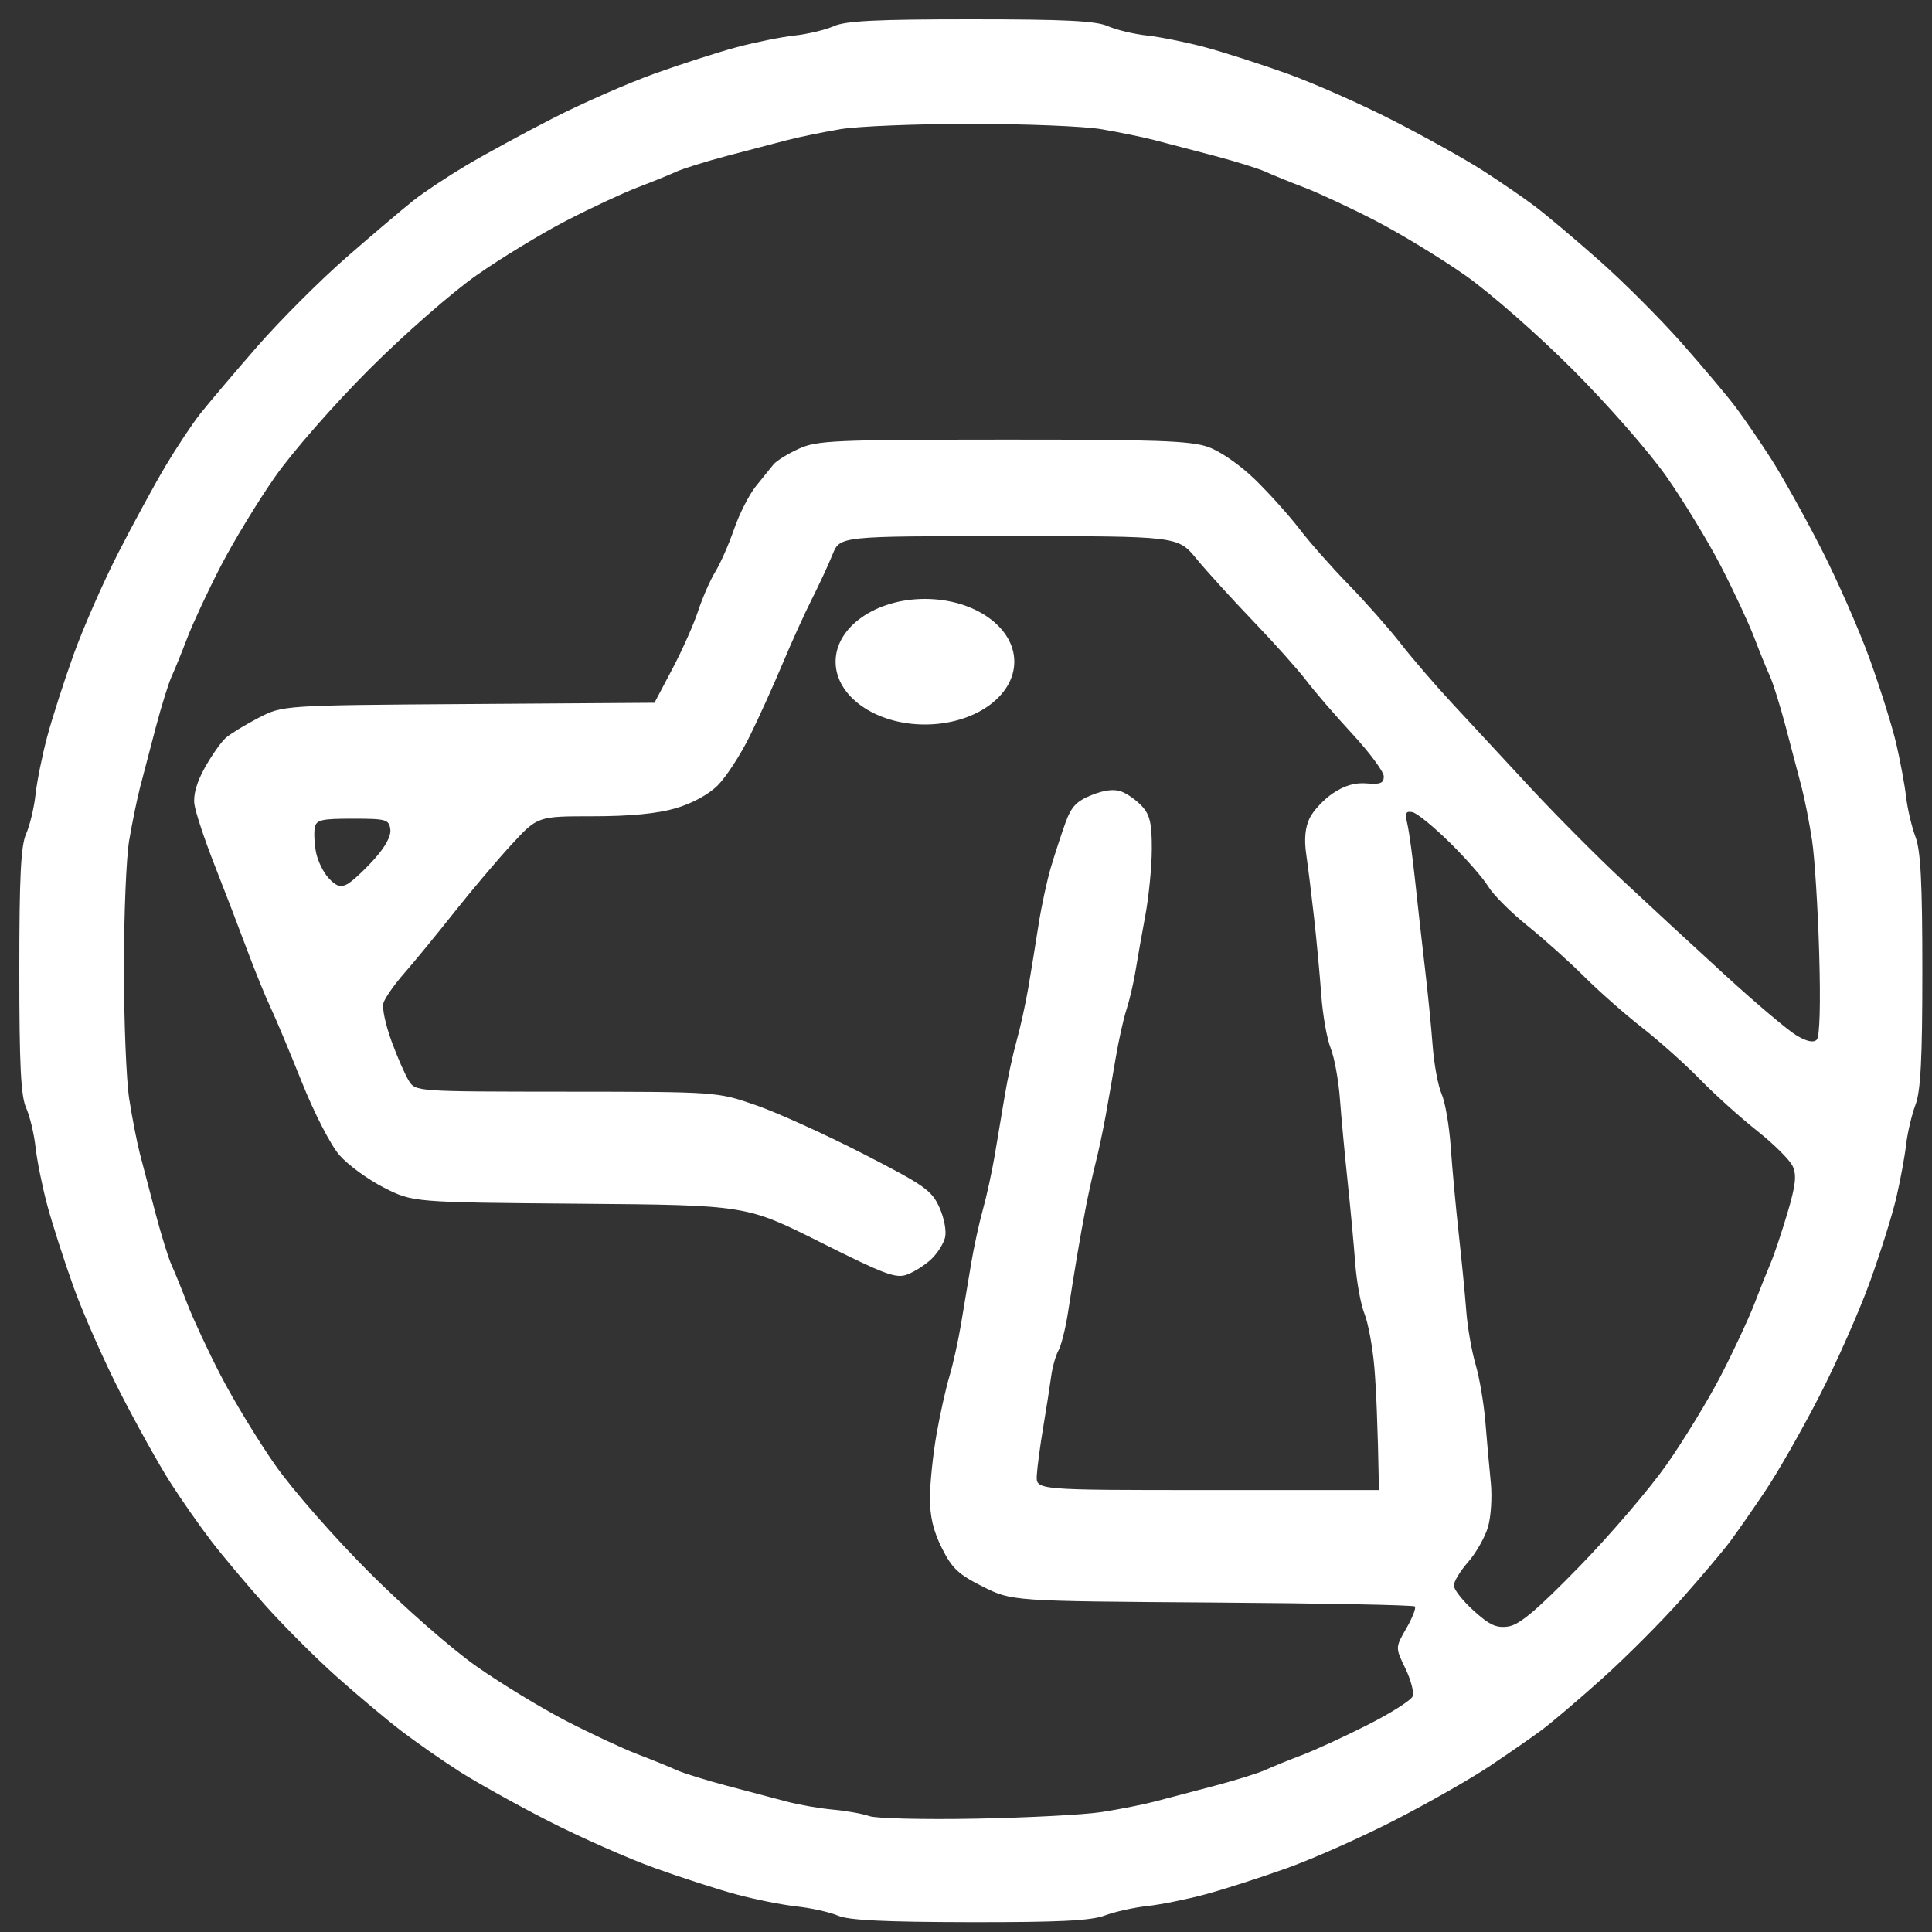 <?xml version="1.0" encoding="UTF-8"?>
<!-- Generated by Pixelmator Pro 3.6.13 -->
<svg width="400" height="400" viewBox="0 0 400 400" xmlns="http://www.w3.org/2000/svg">
    <rect x="0" y="0" width="400" height="400" fill="#333333" stroke="none"/>
    <path id="Shape" fill="#ffffff" fill-rule="evenodd" stroke="none" d="M 200.73 397.961 C 183.12 397.932 175.68 397.566 173.5 396.621 C 171.85 395.905 168.025 395.05 165 394.719 C 161.975 394.389 156.35 393.27 152.5 392.232 C 148.65 391.195 141 388.723 135.5 386.74 C 130 384.757 120.1 380.373 113.5 376.998 C 106.9 373.623 98.575 368.984 95 366.689 C 91.425 364.394 86.025 360.621 83 358.303 C 79.975 355.986 73.981 350.951 69.679 347.116 C 65.378 343.28 58.72 336.622 54.884 332.321 C 51.049 328.019 46.014 322.025 43.697 319 C 41.379 315.975 37.604 310.575 35.308 307 C 33.012 303.425 28.365 295.1 24.982 288.5 C 21.599 281.9 17.216 272 15.243 266.5 C 13.269 261 10.81 253.35 9.779 249.5 C 8.747 245.65 7.658 240.25 7.357 237.5 C 7.057 234.75 6.178 231.082 5.405 229.349 C 4.319 226.912 4 220.483 4 201 C 4 181.517 4.319 175.088 5.405 172.651 C 6.178 170.918 7.057 167.25 7.357 164.5 C 7.658 161.75 8.747 156.35 9.779 152.5 C 10.81 148.65 13.271 141 15.248 135.5 C 17.224 130 21.373 120.55 24.467 114.5 C 27.561 108.45 31.969 100.35 34.262 96.5 C 36.555 92.65 39.797 87.768 41.466 85.651 C 43.135 83.535 48.407 77.317 53.183 71.835 C 57.959 66.352 66.352 57.959 71.835 53.183 C 77.317 48.407 83.535 43.135 85.651 41.466 C 87.768 39.797 92.65 36.555 96.5 34.262 C 100.35 31.969 108.45 27.561 114.5 24.467 C 120.55 21.373 130 17.224 135.5 15.248 C 141 13.271 148.65 10.81 152.5 9.779 C 156.35 8.747 161.75 7.658 164.5 7.357 C 167.25 7.057 170.918 6.178 172.651 5.405 C 175.088 4.319 181.517 4 201 4 C 220.483 4 226.912 4.319 229.349 5.405 C 231.082 6.178 234.75 7.057 237.5 7.357 C 240.25 7.658 245.65 8.747 249.5 9.779 C 253.35 10.81 261 13.269 266.5 15.243 C 272 17.216 281.9 21.599 288.5 24.982 C 295.1 28.365 303.425 33.012 307 35.308 C 310.575 37.604 315.406 40.917 317.736 42.672 C 320.065 44.426 326.053 49.467 331.041 53.875 C 336.03 58.283 343.717 65.97 348.125 70.959 C 352.533 75.947 357.574 81.935 359.328 84.264 C 361.083 86.594 364.396 91.425 366.692 95 C 368.988 98.575 373.631 106.9 377.01 113.5 C 380.39 120.1 384.94 130.45 387.123 136.5 C 389.305 142.55 391.772 150.425 392.605 154 C 393.437 157.575 394.353 162.525 394.64 165 C 394.926 167.475 395.8 171.197 396.581 173.27 C 397.662 176.143 398 182.744 398 201 C 398 219.256 397.662 225.857 396.581 228.73 C 395.8 230.803 394.926 234.525 394.64 237 C 394.353 239.475 393.437 244.425 392.605 248 C 391.772 251.575 389.298 259.45 387.108 265.5 C 384.917 271.55 380.236 282.125 376.706 289 C 373.176 295.875 368.179 304.65 365.602 308.5 C 363.025 312.35 359.698 317.136 358.208 319.135 C 356.719 321.135 352.125 326.57 348 331.214 C 343.875 335.858 336.523 343.222 331.661 347.579 C 326.8 351.935 321.175 356.719 319.161 358.208 C 317.148 359.698 312.35 363.026 308.5 365.604 C 304.65 368.182 295.875 373.19 289 376.732 C 282.125 380.275 272 384.788 266.5 386.76 C 261 388.732 253.35 391.19 249.5 392.221 C 245.65 393.253 240.25 394.339 237.5 394.634 C 234.75 394.93 230.803 395.809 228.73 396.586 C 225.849 397.667 219.245 397.991 200.73 397.961 Z M 285.5 308.5 C 285.25 294.55 284.889 287.125 284.537 283 C 284.185 278.875 283.268 273.925 282.5 272 C 281.732 270.075 280.868 265.35 280.582 261.5 C 280.295 257.65 279.583 250 279 244.5 C 278.417 239 277.705 231.35 277.418 227.5 C 277.132 223.65 276.267 218.925 275.497 217 C 274.727 215.075 273.854 210.125 273.557 206 C 273.259 201.875 272.588 194.675 272.065 190 C 271.542 185.325 270.812 179.42 270.441 176.878 C 269.989 173.77 270.216 171.324 271.134 169.415 C 271.885 167.853 274.064 165.522 275.976 164.235 C 278.358 162.631 280.56 161.99 282.976 162.198 C 285.781 162.438 286.5 162.143 286.5 160.749 C 286.5 159.786 283.575 155.833 280 151.965 C 276.425 148.097 272.15 143.143 270.5 140.957 C 268.85 138.772 263.9 133.229 259.5 128.641 C 255.1 124.053 249.781 118.207 247.68 115.65 C 243.86 111 243.86 111 208.879 111 C 173.898 111 173.898 111 172.39 114.75 C 171.561 116.812 169.632 120.975 168.104 124 C 166.576 127.025 163.821 133.1 161.982 137.5 C 160.144 141.9 157.088 148.64 155.193 152.477 C 153.297 156.314 150.337 160.863 148.614 162.586 C 146.694 164.506 143.298 166.353 139.837 167.359 C 136.064 168.456 130.398 169 122.748 169 C 111.304 169 111.304 169 105.902 174.859 C 102.931 178.081 97.575 184.417 94 188.938 C 90.425 193.459 85.776 199.125 83.67 201.528 C 81.563 203.931 79.622 206.728 79.357 207.743 C 79.091 208.758 79.854 212.269 81.051 215.544 C 82.248 218.82 83.862 222.512 84.637 223.75 C 86.046 226 86.046 226 117.273 226.021 C 148.5 226.043 148.5 226.043 156.5 228.816 C 160.9 230.342 170.852 234.851 178.617 238.836 C 191.425 245.41 192.896 246.443 194.49 249.979 C 195.486 252.185 195.991 254.899 195.656 256.233 C 195.331 257.53 194.038 259.553 192.782 260.729 C 191.527 261.905 189.303 263.32 187.84 263.874 C 185.513 264.756 183.265 263.921 169.842 257.191 C 154.504 249.5 154.504 249.5 120.002 249.216 C 85.5 248.932 85.5 248.932 79.5 245.892 C 76.2 244.22 72.055 241.198 70.289 239.176 C 68.467 237.089 65.089 230.527 62.477 224 C 59.947 217.675 57.022 210.7 55.978 208.5 C 54.934 206.3 52.738 200.9 51.098 196.5 C 49.458 192.1 46.437 184.225 44.383 179 C 42.33 173.775 40.469 168.15 40.249 166.5 C 39.988 164.544 40.744 161.902 42.422 158.907 C 43.837 156.381 45.784 153.619 46.748 152.769 C 47.711 151.919 50.762 150.054 53.526 148.624 C 58.553 146.024 58.553 146.024 97.026 145.762 L 135.5 145.5 L 139.199 138.5 C 141.233 134.65 143.636 129.25 144.538 126.5 C 145.44 123.75 147.047 120.083 148.108 118.351 C 149.17 116.619 150.916 112.65 151.989 109.531 C 153.063 106.411 155.086 102.428 156.485 100.68 C 157.885 98.931 159.539 96.886 160.161 96.136 C 160.784 95.385 163.139 93.933 165.396 92.908 C 169.167 91.195 172.592 91.042 207.624 91.022 C 239.423 91.004 246.475 91.255 250.124 92.539 C 252.658 93.43 256.753 96.272 259.852 99.289 C 262.795 102.155 266.923 106.75 269.024 109.5 C 271.125 112.25 275.692 117.42 279.172 120.99 C 282.652 124.559 287.525 130.073 290 133.244 C 292.475 136.415 297.327 142.044 300.782 145.754 C 304.237 149.464 311.327 157.11 316.537 162.745 C 321.748 168.379 330.464 177.154 335.907 182.245 C 341.35 187.335 350.973 196.225 357.292 202 C 363.61 207.775 370.21 213.347 371.958 214.382 C 374.076 215.636 375.47 215.93 376.136 215.264 C 376.762 214.638 376.952 207.97 376.645 197.383 C 376.375 188.097 375.712 177.575 375.17 174 C 374.629 170.425 373.658 165.475 373.012 163 C 372.367 160.525 370.889 154.909 369.728 150.519 C 368.566 146.129 367.094 141.404 366.455 140.019 C 365.816 138.634 364.35 135.025 363.196 132 C 362.042 128.975 358.939 122.321 356.299 117.214 C 353.66 112.107 348.596 103.782 345.047 98.714 C 341.43 93.55 332.859 83.766 325.547 76.453 C 318.234 69.141 308.45 60.57 303.286 56.953 C 298.218 53.404 289.893 48.34 284.786 45.701 C 279.679 43.061 273.025 39.958 270 38.804 C 266.975 37.65 263.366 36.184 261.981 35.545 C 260.596 34.906 255.871 33.434 251.481 32.272 C 247.091 31.111 241.475 29.639 239 29 C 236.525 28.362 231.575 27.346 228 26.742 C 224.425 26.139 212.275 25.645 201 25.645 C 189.725 25.645 177.575 26.139 174 26.742 C 170.425 27.346 165.475 28.362 163 29 C 160.525 29.639 154.909 31.111 150.519 32.272 C 146.129 33.434 141.404 34.906 140.019 35.545 C 138.634 36.184 135.025 37.65 132 38.804 C 128.975 39.958 122.321 43.061 117.214 45.701 C 112.107 48.34 103.782 53.404 98.714 56.953 C 93.55 60.57 83.766 69.141 76.453 76.453 C 69.141 83.766 60.57 93.55 56.953 98.714 C 53.404 103.782 48.34 112.107 45.701 117.214 C 43.061 122.321 39.958 128.975 38.804 132 C 37.65 135.025 36.184 138.634 35.545 140.019 C 34.906 141.404 33.434 146.129 32.272 150.519 C 31.111 154.909 29.639 160.525 29 163 C 28.362 165.475 27.346 170.425 26.743 174 C 26.139 177.575 25.651 189.5 25.656 200.5 C 25.662 211.5 26.154 223.65 26.748 227.5 C 27.342 231.35 28.354 236.525 28.995 239 C 29.636 241.475 31.111 247.091 32.272 251.481 C 33.434 255.871 34.906 260.596 35.545 261.981 C 36.184 263.366 37.65 266.975 38.804 270 C 39.958 273.025 43.061 279.679 45.701 284.786 C 48.34 289.893 53.404 298.218 56.953 303.286 C 60.57 308.45 69.141 318.234 76.453 325.547 C 83.766 332.859 93.55 341.43 98.714 345.047 C 103.782 348.596 112.107 353.66 117.214 356.299 C 122.321 358.939 128.975 362.042 132 363.196 C 135.025 364.35 138.634 365.816 140.019 366.455 C 141.404 367.094 146.129 368.566 150.519 369.728 C 154.909 370.889 160.525 372.373 163 373.027 C 165.475 373.68 169.75 374.419 172.5 374.667 C 175.25 374.916 178.625 375.52 180 376.01 C 181.375 376.5 191.275 376.737 202 376.537 C 212.725 376.336 224.425 375.725 228 375.179 C 231.575 374.633 236.525 373.658 239 373.012 C 241.475 372.367 247.091 370.889 251.481 369.728 C 255.871 368.566 260.596 367.092 261.981 366.452 C 263.366 365.812 266.755 364.436 269.51 363.394 C 272.266 362.352 278.433 359.515 283.215 357.089 C 287.997 354.664 292.165 352.013 292.477 351.2 C 292.789 350.387 292.106 347.785 290.96 345.417 C 288.876 341.112 288.876 341.112 291.172 337.123 C 292.434 334.929 293.227 332.893 292.933 332.599 C 292.639 332.305 273.746 331.938 250.949 331.782 C 209.5 331.5 209.5 331.5 203.5 328.5 C 198.433 325.967 197.111 324.722 195 320.5 C 193.217 316.935 192.51 313.922 192.537 310 C 192.557 306.975 193.166 301.125 193.89 297 C 194.614 292.875 195.814 287.475 196.556 285 C 197.299 282.525 198.377 277.688 198.953 274.25 C 199.529 270.812 200.467 265.188 201.039 261.75 C 201.61 258.312 202.708 253.25 203.478 250.5 C 204.249 247.75 205.356 242.688 205.94 239.25 C 206.523 235.812 207.467 230.188 208.039 226.75 C 208.61 223.312 209.708 218.25 210.478 215.5 C 211.249 212.75 212.339 207.8 212.902 204.5 C 213.464 201.2 214.415 195.35 215.014 191.5 C 215.612 187.65 216.775 182.25 217.597 179.5 C 218.419 176.75 219.767 172.628 220.594 170.339 C 221.798 167.006 222.879 165.866 226.027 164.606 C 228.677 163.545 230.697 163.316 232.229 163.902 C 233.478 164.38 235.4 165.769 236.5 166.989 C 238.086 168.747 238.494 170.584 238.469 175.853 C 238.452 179.509 237.851 185.65 237.133 189.5 C 236.416 193.35 235.5 198.525 235.099 201 C 234.698 203.475 233.857 207.075 233.23 209 C 232.604 210.925 231.6 215.425 231 219 C 230.399 222.575 229.46 227.975 228.913 231 C 228.366 234.025 227.459 238.3 226.898 240.5 C 226.337 242.7 225.435 246.75 224.893 249.5 C 224.352 252.25 223.48 257.087 222.955 260.25 C 222.43 263.413 221.593 268.637 221.096 271.86 C 220.598 275.084 219.718 278.571 219.14 279.61 C 218.562 280.65 217.881 283.075 217.627 285 C 217.372 286.925 216.634 291.65 215.987 295.5 C 215.339 299.35 214.739 303.85 214.654 305.5 C 214.5 308.5 214.5 308.5 250 308.5 L 285.5 308.5 Z M 312.273 336.747 C 314.577 336.408 318.17 333.382 326.929 324.399 C 333.311 317.855 341.45 308.354 345.016 303.286 C 348.582 298.218 353.66 289.893 356.299 284.786 C 358.939 279.679 362.046 273.025 363.205 270 C 364.364 266.975 365.891 263.15 366.598 261.5 C 367.306 259.85 368.866 255.2 370.065 251.167 C 371.77 245.434 372.01 243.318 371.168 241.469 C 370.576 240.169 367.258 236.865 363.795 234.126 C 360.333 231.388 355.025 226.606 352 223.5 C 348.975 220.394 343.575 215.567 340 212.773 C 336.425 209.98 331.025 205.221 328 202.199 C 324.975 199.176 319.681 194.434 316.237 191.661 C 312.792 188.888 309.147 185.243 308.137 183.56 C 307.127 181.877 303.565 177.8 300.221 174.5 C 296.877 171.2 293.373 168.343 292.435 168.151 C 291.031 167.863 290.846 168.306 291.388 170.651 C 291.751 172.218 292.478 177.55 293.003 182.5 C 293.529 187.45 294.438 195.55 295.024 200.5 C 295.61 205.45 296.327 212.65 296.617 216.5 C 296.907 220.35 297.743 224.85 298.475 226.5 C 299.207 228.15 300.056 233.1 300.361 237.5 C 300.667 241.9 301.414 250 302.022 255.5 C 302.631 261 303.332 268.2 303.581 271.5 C 303.83 274.8 304.696 279.75 305.505 282.5 C 306.314 285.25 307.229 290.65 307.539 294.5 C 307.848 298.35 308.35 303.945 308.654 306.934 C 308.958 309.922 308.69 314.092 308.058 316.2 C 307.427 318.308 305.58 321.548 303.955 323.399 C 302.33 325.25 301 327.44 301 328.266 C 301 329.092 302.85 331.438 305.111 333.481 C 308.422 336.473 309.814 337.107 312.273 336.747 Z M 71.884 183.062 C 72.868 182.536 75.348 180.25 77.397 177.983 C 79.796 175.327 81.01 173.085 80.81 171.68 C 80.523 169.662 79.945 169.5 73.014 169.5 C 66.525 169.5 65.48 169.747 65.171 171.35 C 64.975 172.367 65.087 174.651 65.42 176.425 C 65.753 178.198 66.941 180.633 68.06 181.834 C 69.604 183.491 70.528 183.788 71.884 183.062 Z"/>
    <path id="Oval" fill="#ffffff" fill-rule="evenodd" stroke="none" d="M 210 137 C 210 129.82 201.717 124 191.5 124 C 181.283 124 173 129.82 173 137 C 173 144.18 181.283 150 191.5 150 C 201.717 150 210 144.18 210 137 Z"/>
</svg>
